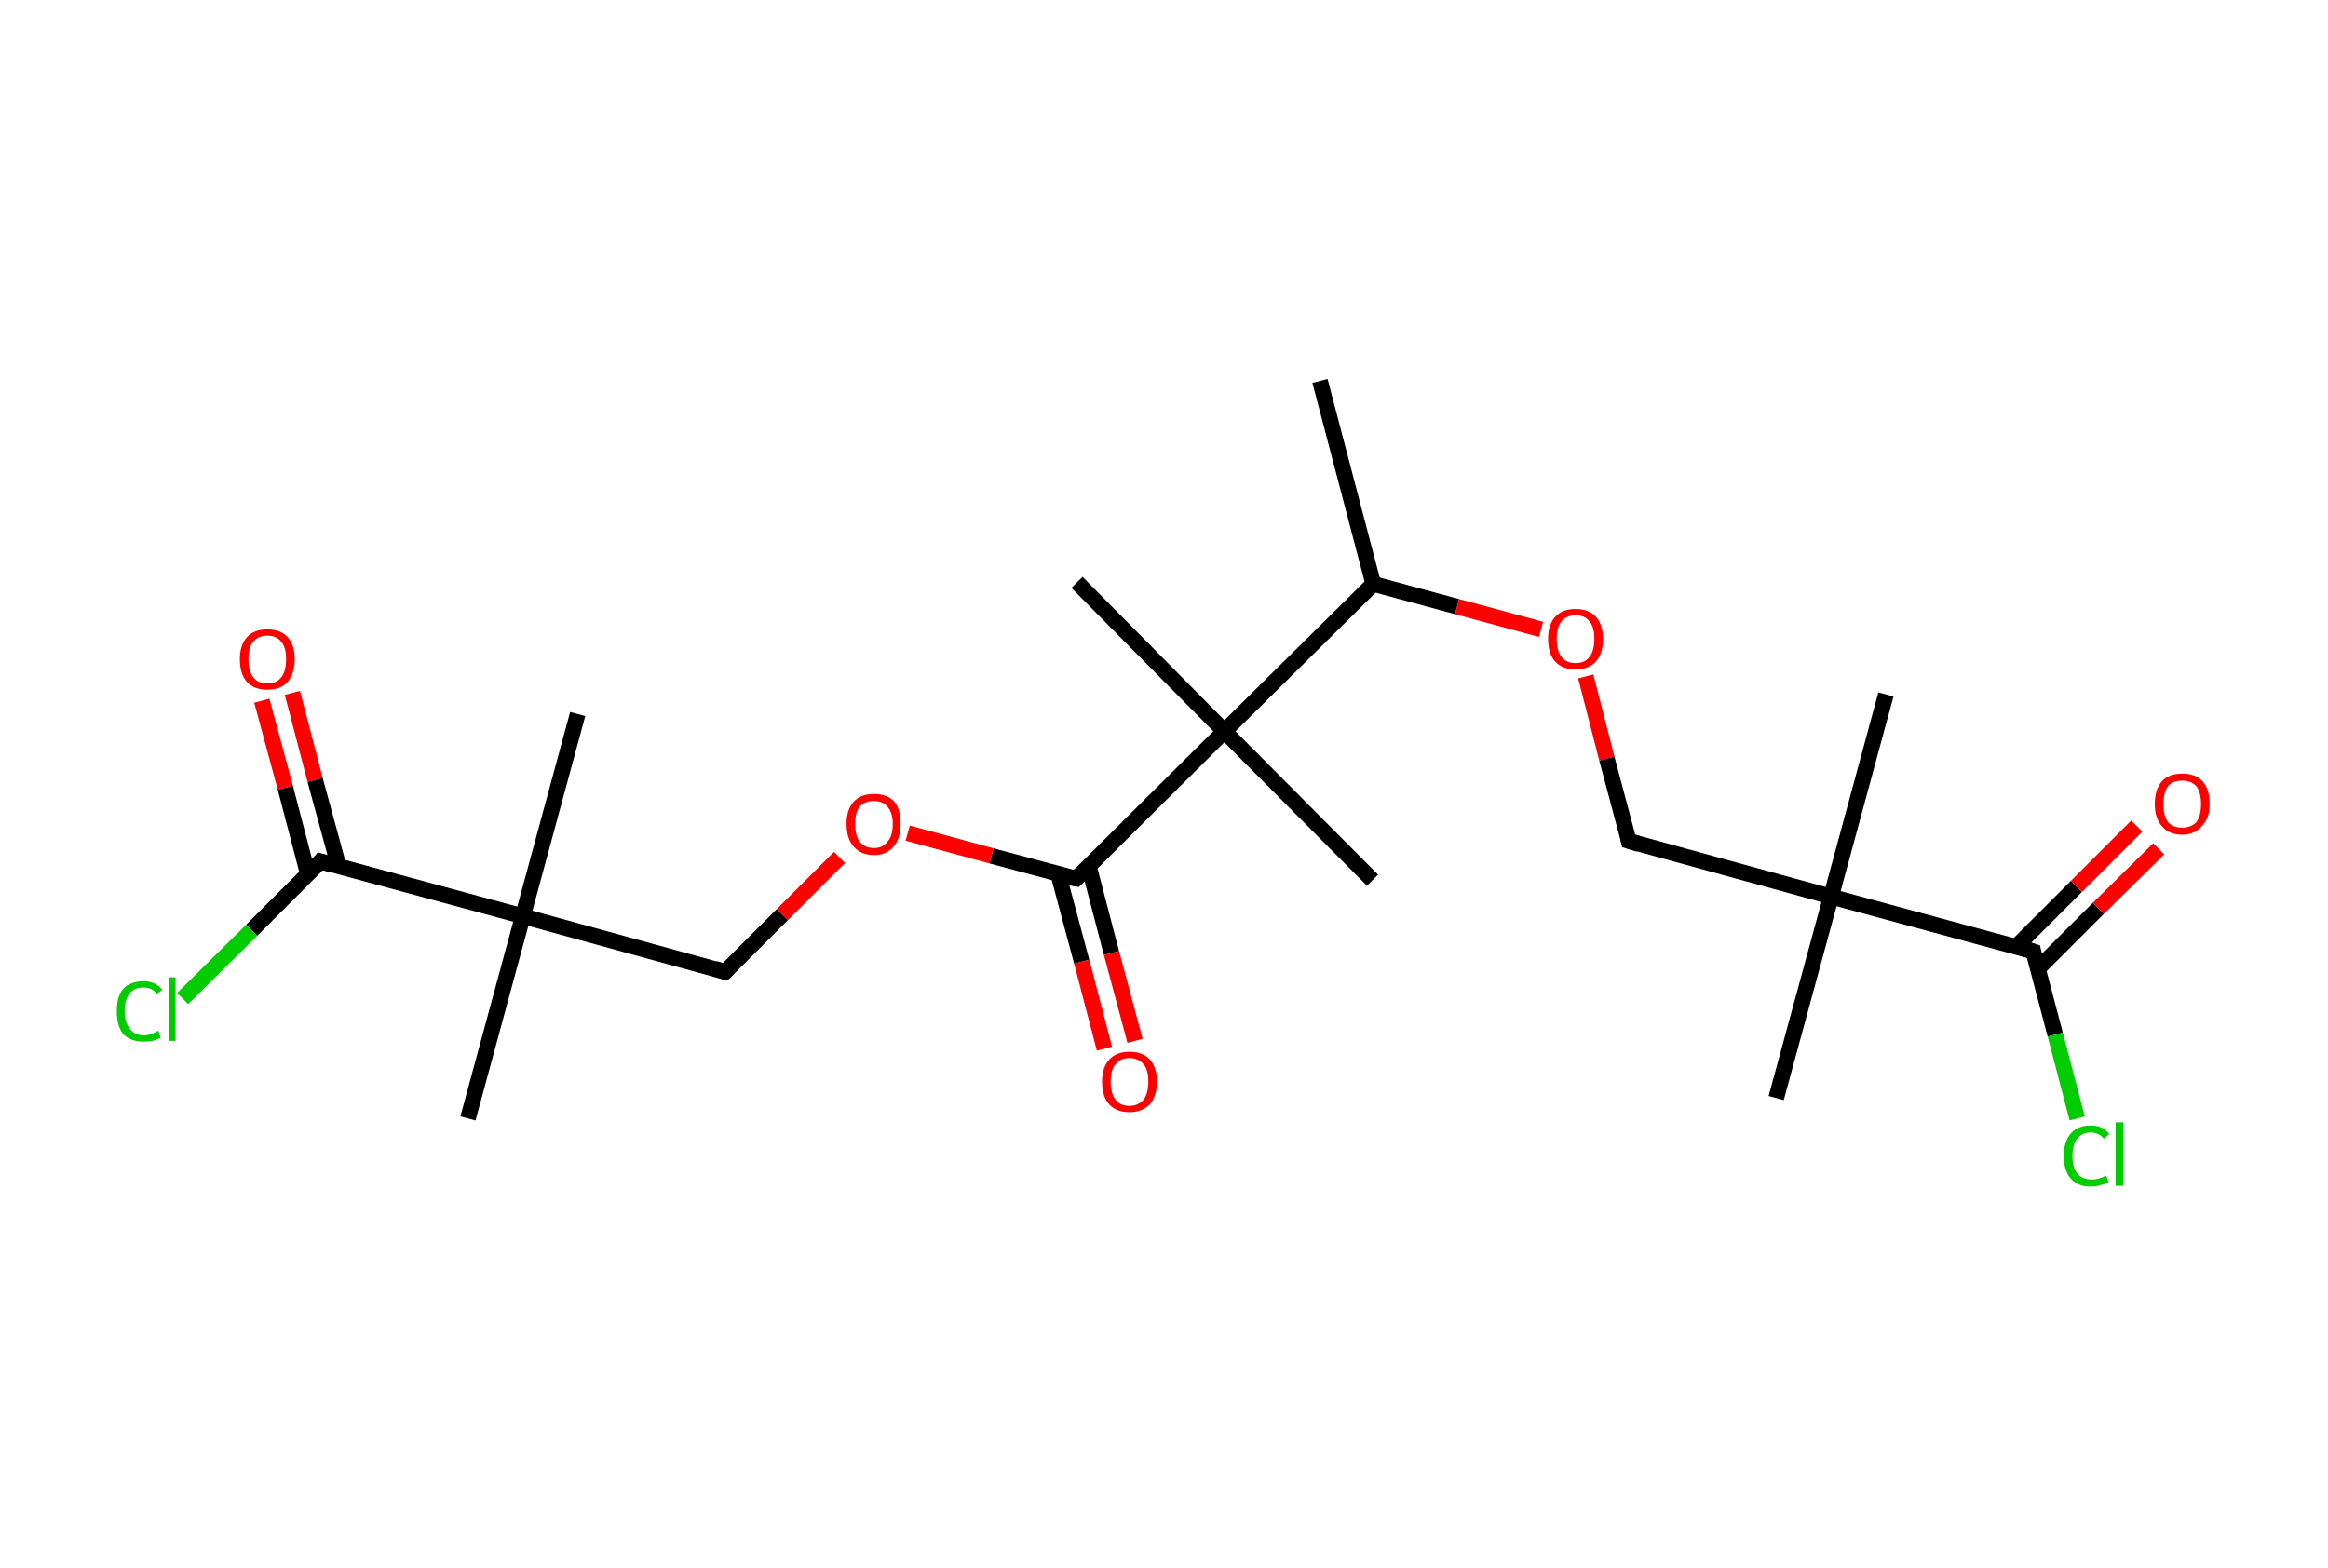 <?xml version='1.0' encoding='ASCII' standalone='yes'?>
<svg xmlns="http://www.w3.org/2000/svg" xmlns:rdkit="http://www.rdkit.org/xml" xmlns:xlink="http://www.w3.org/1999/xlink" version="1.1" baseProfile="full" xml:space="preserve" width="297px" height="200px" viewBox="0 0 297 200">
<!-- END OF HEADER -->
<rect style="opacity:1.0;fill:#FFFFFF;stroke:none" width="297.0" height="200.0" x="0.0" y="0.0"> </rect>
<path class="bond-0 atom-0 atom-1" d="M 168.4,48.6 L 175.2,74.5" style="fill:none;fill-rule:evenodd;stroke:#000000;stroke-width:2.0px;stroke-linecap:butt;stroke-linejoin:miter;stroke-opacity:1"/>
<path class="bond-1 atom-1 atom-2" d="M 175.2,74.5 L 185.9,77.4" style="fill:none;fill-rule:evenodd;stroke:#000000;stroke-width:2.0px;stroke-linecap:butt;stroke-linejoin:miter;stroke-opacity:1"/>
<path class="bond-1 atom-1 atom-2" d="M 185.9,77.4 L 196.6,80.3" style="fill:none;fill-rule:evenodd;stroke:#FF0000;stroke-width:2.0px;stroke-linecap:butt;stroke-linejoin:miter;stroke-opacity:1"/>
<path class="bond-2 atom-2 atom-3" d="M 202.3,86.3 L 205.0,96.8" style="fill:none;fill-rule:evenodd;stroke:#FF0000;stroke-width:2.0px;stroke-linecap:butt;stroke-linejoin:miter;stroke-opacity:1"/>
<path class="bond-2 atom-2 atom-3" d="M 205.0,96.8 L 207.8,107.3" style="fill:none;fill-rule:evenodd;stroke:#000000;stroke-width:2.0px;stroke-linecap:butt;stroke-linejoin:miter;stroke-opacity:1"/>
<path class="bond-3 atom-3 atom-4" d="M 207.8,107.3 L 233.6,114.4" style="fill:none;fill-rule:evenodd;stroke:#000000;stroke-width:2.0px;stroke-linecap:butt;stroke-linejoin:miter;stroke-opacity:1"/>
<path class="bond-4 atom-4 atom-5" d="M 233.6,114.4 L 240.6,88.6" style="fill:none;fill-rule:evenodd;stroke:#000000;stroke-width:2.0px;stroke-linecap:butt;stroke-linejoin:miter;stroke-opacity:1"/>
<path class="bond-5 atom-4 atom-6" d="M 233.6,114.4 L 226.6,140.1" style="fill:none;fill-rule:evenodd;stroke:#000000;stroke-width:2.0px;stroke-linecap:butt;stroke-linejoin:miter;stroke-opacity:1"/>
<path class="bond-6 atom-4 atom-7" d="M 233.6,114.4 L 259.4,121.4" style="fill:none;fill-rule:evenodd;stroke:#000000;stroke-width:2.0px;stroke-linecap:butt;stroke-linejoin:miter;stroke-opacity:1"/>
<path class="bond-7 atom-7 atom-8" d="M 260.0,123.6 L 267.7,115.9" style="fill:none;fill-rule:evenodd;stroke:#000000;stroke-width:2.0px;stroke-linecap:butt;stroke-linejoin:miter;stroke-opacity:1"/>
<path class="bond-7 atom-7 atom-8" d="M 267.7,115.9 L 275.4,108.3" style="fill:none;fill-rule:evenodd;stroke:#FF0000;stroke-width:2.0px;stroke-linecap:butt;stroke-linejoin:miter;stroke-opacity:1"/>
<path class="bond-7 atom-7 atom-8" d="M 257.2,120.8 L 264.9,113.1" style="fill:none;fill-rule:evenodd;stroke:#000000;stroke-width:2.0px;stroke-linecap:butt;stroke-linejoin:miter;stroke-opacity:1"/>
<path class="bond-7 atom-7 atom-8" d="M 264.9,113.1 L 272.6,105.4" style="fill:none;fill-rule:evenodd;stroke:#FF0000;stroke-width:2.0px;stroke-linecap:butt;stroke-linejoin:miter;stroke-opacity:1"/>
<path class="bond-8 atom-7 atom-9" d="M 259.4,121.4 L 262.2,132.0" style="fill:none;fill-rule:evenodd;stroke:#000000;stroke-width:2.0px;stroke-linecap:butt;stroke-linejoin:miter;stroke-opacity:1"/>
<path class="bond-8 atom-7 atom-9" d="M 262.2,132.0 L 265.0,142.7" style="fill:none;fill-rule:evenodd;stroke:#00CC00;stroke-width:2.0px;stroke-linecap:butt;stroke-linejoin:miter;stroke-opacity:1"/>
<path class="bond-9 atom-1 atom-10" d="M 175.2,74.5 L 156.2,93.3" style="fill:none;fill-rule:evenodd;stroke:#000000;stroke-width:2.0px;stroke-linecap:butt;stroke-linejoin:miter;stroke-opacity:1"/>
<path class="bond-10 atom-10 atom-11" d="M 156.2,93.3 L 137.4,74.3" style="fill:none;fill-rule:evenodd;stroke:#000000;stroke-width:2.0px;stroke-linecap:butt;stroke-linejoin:miter;stroke-opacity:1"/>
<path class="bond-11 atom-10 atom-12" d="M 156.2,93.3 L 175.1,112.3" style="fill:none;fill-rule:evenodd;stroke:#000000;stroke-width:2.0px;stroke-linecap:butt;stroke-linejoin:miter;stroke-opacity:1"/>
<path class="bond-12 atom-10 atom-13" d="M 156.2,93.3 L 137.3,112.1" style="fill:none;fill-rule:evenodd;stroke:#000000;stroke-width:2.0px;stroke-linecap:butt;stroke-linejoin:miter;stroke-opacity:1"/>
<path class="bond-13 atom-13 atom-14" d="M 135.0,111.5 L 138.0,122.7" style="fill:none;fill-rule:evenodd;stroke:#000000;stroke-width:2.0px;stroke-linecap:butt;stroke-linejoin:miter;stroke-opacity:1"/>
<path class="bond-13 atom-13 atom-14" d="M 138.0,122.7 L 140.9,133.8" style="fill:none;fill-rule:evenodd;stroke:#FF0000;stroke-width:2.0px;stroke-linecap:butt;stroke-linejoin:miter;stroke-opacity:1"/>
<path class="bond-13 atom-13 atom-14" d="M 138.9,110.5 L 141.8,121.6" style="fill:none;fill-rule:evenodd;stroke:#000000;stroke-width:2.0px;stroke-linecap:butt;stroke-linejoin:miter;stroke-opacity:1"/>
<path class="bond-13 atom-13 atom-14" d="M 141.8,121.6 L 144.8,132.8" style="fill:none;fill-rule:evenodd;stroke:#FF0000;stroke-width:2.0px;stroke-linecap:butt;stroke-linejoin:miter;stroke-opacity:1"/>
<path class="bond-14 atom-13 atom-15" d="M 137.3,112.1 L 126.5,109.2" style="fill:none;fill-rule:evenodd;stroke:#000000;stroke-width:2.0px;stroke-linecap:butt;stroke-linejoin:miter;stroke-opacity:1"/>
<path class="bond-14 atom-13 atom-15" d="M 126.5,109.2 L 115.8,106.3" style="fill:none;fill-rule:evenodd;stroke:#FF0000;stroke-width:2.0px;stroke-linecap:butt;stroke-linejoin:miter;stroke-opacity:1"/>
<path class="bond-15 atom-15 atom-16" d="M 107.1,109.4 L 99.8,116.7" style="fill:none;fill-rule:evenodd;stroke:#FF0000;stroke-width:2.0px;stroke-linecap:butt;stroke-linejoin:miter;stroke-opacity:1"/>
<path class="bond-15 atom-15 atom-16" d="M 99.8,116.7 L 92.5,124.0" style="fill:none;fill-rule:evenodd;stroke:#000000;stroke-width:2.0px;stroke-linecap:butt;stroke-linejoin:miter;stroke-opacity:1"/>
<path class="bond-16 atom-16 atom-17" d="M 92.5,124.0 L 66.7,116.9" style="fill:none;fill-rule:evenodd;stroke:#000000;stroke-width:2.0px;stroke-linecap:butt;stroke-linejoin:miter;stroke-opacity:1"/>
<path class="bond-17 atom-17 atom-18" d="M 66.7,116.9 L 73.7,91.1" style="fill:none;fill-rule:evenodd;stroke:#000000;stroke-width:2.0px;stroke-linecap:butt;stroke-linejoin:miter;stroke-opacity:1"/>
<path class="bond-18 atom-17 atom-19" d="M 66.7,116.9 L 59.7,142.7" style="fill:none;fill-rule:evenodd;stroke:#000000;stroke-width:2.0px;stroke-linecap:butt;stroke-linejoin:miter;stroke-opacity:1"/>
<path class="bond-19 atom-17 atom-20" d="M 66.7,116.9 L 40.9,109.9" style="fill:none;fill-rule:evenodd;stroke:#000000;stroke-width:2.0px;stroke-linecap:butt;stroke-linejoin:miter;stroke-opacity:1"/>
<path class="bond-20 atom-20 atom-21" d="M 43.2,110.5 L 40.2,99.5" style="fill:none;fill-rule:evenodd;stroke:#000000;stroke-width:2.0px;stroke-linecap:butt;stroke-linejoin:miter;stroke-opacity:1"/>
<path class="bond-20 atom-20 atom-21" d="M 40.2,99.5 L 37.3,88.4" style="fill:none;fill-rule:evenodd;stroke:#FF0000;stroke-width:2.0px;stroke-linecap:butt;stroke-linejoin:miter;stroke-opacity:1"/>
<path class="bond-20 atom-20 atom-21" d="M 39.3,111.6 L 36.4,100.5" style="fill:none;fill-rule:evenodd;stroke:#000000;stroke-width:2.0px;stroke-linecap:butt;stroke-linejoin:miter;stroke-opacity:1"/>
<path class="bond-20 atom-20 atom-21" d="M 36.4,100.5 L 33.4,89.4" style="fill:none;fill-rule:evenodd;stroke:#FF0000;stroke-width:2.0px;stroke-linecap:butt;stroke-linejoin:miter;stroke-opacity:1"/>
<path class="bond-21 atom-20 atom-22" d="M 40.9,109.9 L 32.1,118.7" style="fill:none;fill-rule:evenodd;stroke:#000000;stroke-width:2.0px;stroke-linecap:butt;stroke-linejoin:miter;stroke-opacity:1"/>
<path class="bond-21 atom-20 atom-22" d="M 32.1,118.7 L 23.3,127.4" style="fill:none;fill-rule:evenodd;stroke:#00CC00;stroke-width:2.0px;stroke-linecap:butt;stroke-linejoin:miter;stroke-opacity:1"/>
<path d="M 207.7,106.8 L 207.8,107.3 L 209.1,107.7" style="fill:none;stroke:#000000;stroke-width:2.0px;stroke-linecap:butt;stroke-linejoin:miter;stroke-opacity:1;"/>
<path d="M 258.1,121.0 L 259.4,121.4 L 259.5,121.9" style="fill:none;stroke:#000000;stroke-width:2.0px;stroke-linecap:butt;stroke-linejoin:miter;stroke-opacity:1;"/>
<path d="M 138.2,111.2 L 137.3,112.1 L 136.7,112.0" style="fill:none;stroke:#000000;stroke-width:2.0px;stroke-linecap:butt;stroke-linejoin:miter;stroke-opacity:1;"/>
<path d="M 92.9,123.6 L 92.5,124.0 L 91.2,123.6" style="fill:none;stroke:#000000;stroke-width:2.0px;stroke-linecap:butt;stroke-linejoin:miter;stroke-opacity:1;"/>
<path d="M 42.2,110.3 L 40.9,109.9 L 40.5,110.4" style="fill:none;stroke:#000000;stroke-width:2.0px;stroke-linecap:butt;stroke-linejoin:miter;stroke-opacity:1;"/>
<path class="atom-2" d="M 197.5 81.5 Q 197.5 79.7, 198.4 78.7 Q 199.3 77.7, 201.0 77.7 Q 202.7 77.7, 203.6 78.7 Q 204.5 79.7, 204.5 81.5 Q 204.5 83.4, 203.6 84.4 Q 202.7 85.4, 201.0 85.4 Q 199.3 85.4, 198.4 84.4 Q 197.5 83.4, 197.5 81.5 M 201.0 84.6 Q 202.2 84.6, 202.8 83.8 Q 203.4 83.0, 203.4 81.5 Q 203.4 80.0, 202.8 79.3 Q 202.2 78.5, 201.0 78.5 Q 199.8 78.5, 199.2 79.3 Q 198.6 80.0, 198.6 81.5 Q 198.6 83.0, 199.2 83.8 Q 199.8 84.6, 201.0 84.6 " fill="#FF0000"/>
<path class="atom-8" d="M 274.9 102.6 Q 274.9 100.7, 275.8 99.7 Q 276.7 98.7, 278.4 98.7 Q 280.1 98.7, 281.0 99.7 Q 281.9 100.7, 281.9 102.6 Q 281.9 104.4, 280.9 105.4 Q 280.0 106.5, 278.4 106.5 Q 276.7 106.5, 275.8 105.4 Q 274.9 104.4, 274.9 102.6 M 278.4 105.6 Q 279.5 105.6, 280.2 104.9 Q 280.8 104.1, 280.8 102.6 Q 280.8 101.1, 280.2 100.3 Q 279.5 99.6, 278.4 99.6 Q 277.2 99.6, 276.6 100.3 Q 276.0 101.1, 276.0 102.6 Q 276.0 104.1, 276.6 104.9 Q 277.2 105.6, 278.4 105.6 " fill="#FF0000"/>
<path class="atom-9" d="M 263.3 147.5 Q 263.3 145.6, 264.2 144.6 Q 265.1 143.6, 266.7 143.6 Q 268.3 143.6, 269.1 144.7 L 268.4 145.3 Q 267.8 144.5, 266.7 144.5 Q 265.6 144.5, 265.0 145.3 Q 264.4 146.0, 264.4 147.5 Q 264.4 149.0, 265.0 149.7 Q 265.6 150.5, 266.9 150.5 Q 267.7 150.5, 268.7 150.0 L 269.0 150.8 Q 268.6 151.1, 268.0 151.2 Q 267.4 151.4, 266.7 151.4 Q 265.1 151.4, 264.2 150.4 Q 263.3 149.4, 263.3 147.5 " fill="#00CC00"/>
<path class="atom-9" d="M 269.9 143.2 L 270.9 143.2 L 270.9 151.3 L 269.9 151.3 L 269.9 143.2 " fill="#00CC00"/>
<path class="atom-14" d="M 140.6 138.0 Q 140.6 136.2, 141.5 135.2 Q 142.4 134.2, 144.1 134.2 Q 145.8 134.2, 146.7 135.2 Q 147.6 136.2, 147.6 138.0 Q 147.6 139.8, 146.7 140.9 Q 145.7 141.9, 144.1 141.9 Q 142.4 141.9, 141.5 140.9 Q 140.6 139.9, 140.6 138.0 M 144.1 141.1 Q 145.2 141.1, 145.9 140.3 Q 146.5 139.5, 146.5 138.0 Q 146.5 136.5, 145.9 135.8 Q 145.2 135.0, 144.1 135.0 Q 142.9 135.0, 142.3 135.8 Q 141.7 136.5, 141.7 138.0 Q 141.7 139.5, 142.3 140.3 Q 142.9 141.1, 144.1 141.1 " fill="#FF0000"/>
<path class="atom-15" d="M 108.0 105.1 Q 108.0 103.3, 108.9 102.3 Q 109.8 101.3, 111.5 101.3 Q 113.2 101.3, 114.1 102.3 Q 114.9 103.3, 114.9 105.1 Q 114.9 107.0, 114.0 108.0 Q 113.1 109.1, 111.5 109.1 Q 109.8 109.1, 108.9 108.0 Q 108.0 107.0, 108.0 105.1 M 111.5 108.2 Q 112.6 108.2, 113.2 107.4 Q 113.9 106.7, 113.9 105.1 Q 113.9 103.7, 113.2 102.9 Q 112.6 102.2, 111.5 102.2 Q 110.3 102.2, 109.7 102.9 Q 109.1 103.6, 109.1 105.1 Q 109.1 106.7, 109.7 107.4 Q 110.3 108.2, 111.5 108.2 " fill="#FF0000"/>
<path class="atom-21" d="M 30.6 84.1 Q 30.6 82.3, 31.5 81.3 Q 32.4 80.3, 34.1 80.3 Q 35.8 80.3, 36.7 81.3 Q 37.6 82.3, 37.6 84.1 Q 37.6 85.9, 36.7 87.0 Q 35.8 88.0, 34.1 88.0 Q 32.4 88.0, 31.5 87.0 Q 30.6 86.0, 30.6 84.1 M 34.1 87.2 Q 35.3 87.2, 35.9 86.4 Q 36.5 85.6, 36.5 84.1 Q 36.5 82.6, 35.9 81.9 Q 35.3 81.1, 34.1 81.1 Q 32.9 81.1, 32.3 81.9 Q 31.7 82.6, 31.7 84.1 Q 31.7 85.6, 32.3 86.4 Q 32.9 87.2, 34.1 87.2 " fill="#FF0000"/>
<path class="atom-22" d="M 14.9 129.0 Q 14.9 127.1, 15.7 126.2 Q 16.6 125.2, 18.3 125.2 Q 19.9 125.2, 20.7 126.3 L 20.0 126.8 Q 19.4 126.0, 18.3 126.0 Q 17.1 126.0, 16.5 126.8 Q 15.9 127.6, 15.9 129.0 Q 15.9 130.5, 16.6 131.3 Q 17.2 132.1, 18.4 132.1 Q 19.2 132.1, 20.2 131.5 L 20.5 132.4 Q 20.1 132.6, 19.5 132.8 Q 18.9 132.9, 18.3 132.9 Q 16.6 132.9, 15.7 131.9 Q 14.9 130.9, 14.9 129.0 " fill="#00CC00"/>
<path class="atom-22" d="M 21.5 124.7 L 22.4 124.7 L 22.4 132.8 L 21.5 132.8 L 21.5 124.7 " fill="#00CC00"/>
</svg>
